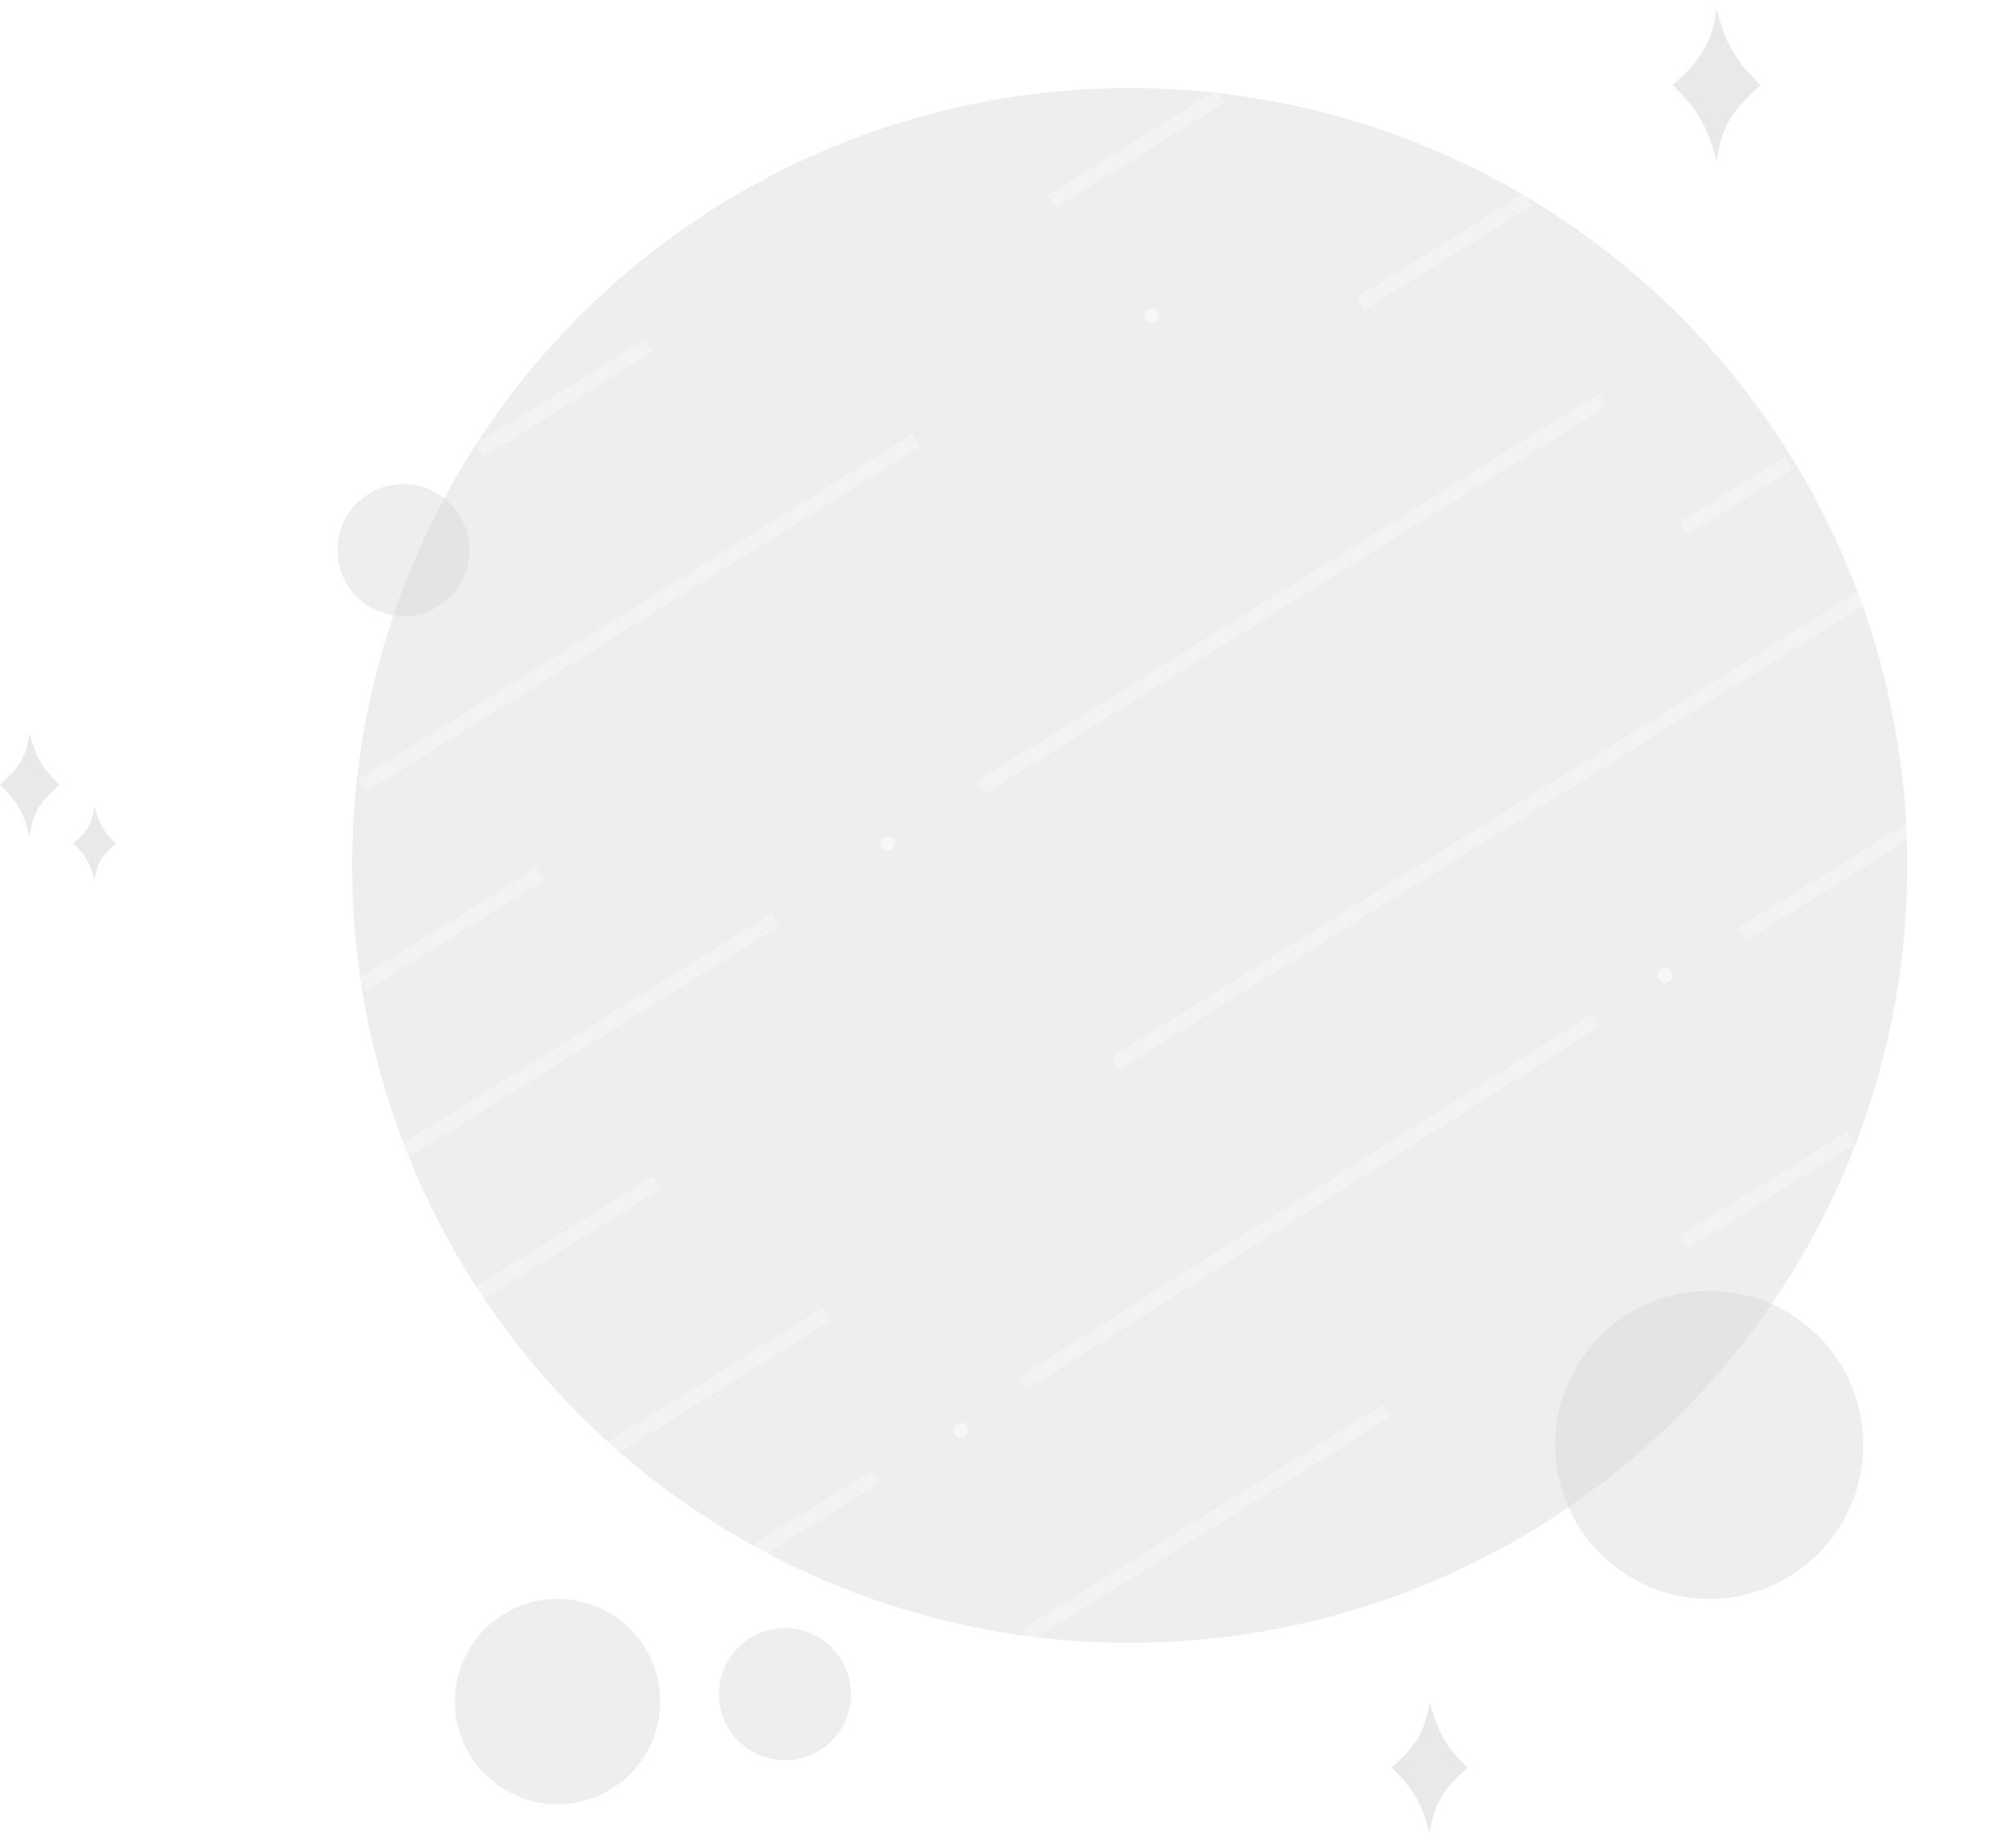 <svg width="137" height="126" viewBox="0 0 137 126" fill="none" xmlns="http://www.w3.org/2000/svg">
<path d="M117 0.608C117.597 2.86 118.154 4.037 120 5.804H114C116.02 4.034 116.669 2.894 117 0.608Z" fill="#D9D9D9" fill-opacity="0.34"/>
<path d="M117 0.608C117.597 2.86 118.154 4.037 120 5.804H114C116.02 4.034 116.669 2.894 117 0.608Z" fill="#D9D9D9" fill-opacity="0.34"/>
<path d="M117 11C116.403 8.747 115.846 7.571 114 5.804L120 5.804C117.98 7.573 117.331 8.714 117 11Z" fill="#D9D9D9" fill-opacity="0.34"/>
<path d="M117 11C116.403 8.747 115.846 7.571 114 5.804L120 5.804C117.98 7.573 117.331 8.714 117 11Z" fill="#D9D9D9" fill-opacity="0.34"/>
<g filter="url(#filter0_i_65_114)">
<circle cx="38" cy="116" r="7" fill="#D9D9D9" fill-opacity="0.43"/>
</g>
<g filter="url(#filter1_i_65_114)">
<circle cx="53.5" cy="115.5" r="4.5" fill="#D9D9D9" fill-opacity="0.43"/>
</g>
<g filter="url(#filter2_i_65_114)">
<circle cx="27.5" cy="37.5" r="4.5" fill="#D9D9D9" fill-opacity="0.43"/>
</g>
<g filter="url(#filter3_i_65_114)">
<circle cx="77" cy="59" r="53" fill="#D9D9D9" fill-opacity="0.43"/>
</g>
<line x1="24.735" y1="67.119" x2="36.836" y2="59.576" stroke="white" stroke-opacity="0.29"/>
<g filter="url(#filter4_i_65_114)">
<circle cx="116.5" cy="98.5" r="10.5" fill="#D9D9D9" fill-opacity="0.43"/>
</g>
<path d="M2.021 50C2.423 51.517 2.798 52.31 4.041 53.5H0C1.361 52.308 1.798 51.54 2.021 50Z" fill="#D9D9D9" fill-opacity="0.34"/>
<path d="M2.021 50C2.423 51.517 2.798 52.31 4.041 53.5H0C1.361 52.308 1.798 51.54 2.021 50Z" fill="#D9D9D9" fill-opacity="0.34"/>
<path d="M2.021 57C1.619 55.483 1.244 54.69 -1.47234e-05 53.5L4.041 53.5C2.681 54.692 2.244 55.46 2.021 57Z" fill="#D9D9D9" fill-opacity="0.34"/>
<path d="M2.021 57C1.619 55.483 1.244 54.69 -1.47234e-05 53.5L4.041 53.5C2.681 54.692 2.244 55.46 2.021 57Z" fill="#D9D9D9" fill-opacity="0.34"/>
<path d="M97.443 116C97.96 117.951 98.442 118.97 100.041 120.5H94.846C96.595 118.968 97.156 117.98 97.443 116Z" fill="#D9D9D9" fill-opacity="0.34"/>
<path d="M97.443 116C97.96 117.951 98.442 118.97 100.041 120.5H94.846C96.595 118.968 97.156 117.98 97.443 116Z" fill="#D9D9D9" fill-opacity="0.34"/>
<path d="M97.444 125C96.927 123.049 96.444 122.03 94.845 120.5L100.041 120.5C98.292 122.032 97.73 123.02 97.444 125Z" fill="#D9D9D9" fill-opacity="0.34"/>
<path d="M97.444 125C96.927 123.049 96.444 122.03 94.845 120.5L100.041 120.5C98.292 122.032 97.73 123.02 97.444 125Z" fill="#D9D9D9" fill-opacity="0.34"/>
<path d="M6.443 55C6.731 56.084 6.998 56.65 7.887 57.5H5C5.972 56.649 6.284 56.1 6.443 55Z" fill="#D9D9D9" fill-opacity="0.34"/>
<path d="M6.443 55C6.731 56.084 6.998 56.65 7.887 57.5H5C5.972 56.649 6.284 56.1 6.443 55Z" fill="#D9D9D9" fill-opacity="0.34"/>
<path d="M6.444 60C6.156 58.916 5.888 58.35 5 57.5L7.887 57.5C6.915 58.351 6.603 58.9 6.444 60Z" fill="#D9D9D9" fill-opacity="0.34"/>
<path d="M6.444 60C6.156 58.916 5.888 58.35 5 57.5L7.887 57.5C6.915 58.351 6.603 58.9 6.444 60Z" fill="#D9D9D9" fill-opacity="0.34"/>
<circle cx="136" cy="62" r="1" fill="white" fill-opacity="0.52"/>
<circle cx="94" cy="125" r="1" fill="white" fill-opacity="0.52"/>
<circle cx="20" cy="34" r="1" fill="white" fill-opacity="0.52"/>
<circle cx="60.5" cy="57.5" r="0.5" fill="white" fill-opacity="0.52"/>
<circle cx="65.5" cy="97.5" r="0.5" fill="white" fill-opacity="0.52"/>
<circle cx="113.5" cy="66.5" r="0.5" fill="white" fill-opacity="0.52"/>
<circle cx="78.5" cy="21.5" r="0.5" fill="white" fill-opacity="0.52"/>
<line x1="27.642" y1="78.427" x2="52.829" y2="62.724" stroke="white" stroke-opacity="0.29"/>
<line x1="32.736" y1="88.119" x2="44.836" y2="80.576" stroke="white" stroke-opacity="0.29"/>
<line x1="41.736" y1="98.708" x2="56.385" y2="89.576" stroke="white" stroke-opacity="0.29"/>
<line x1="75.973" y1="72.515" x2="126.868" y2="40.786" stroke="white" stroke-opacity="0.29"/>
<line x1="69.732" y1="94.306" x2="108.732" y2="69.578" stroke="white" stroke-opacity="0.29"/>
<line x1="118.735" y1="63.706" x2="130.173" y2="56.576" stroke="white" stroke-opacity="0.29"/>
<line x1="51.703" y1="105.655" x2="59.768" y2="100.627" stroke="white" stroke-opacity="0.29"/>
<line x1="92.736" y1="20.706" x2="104.173" y2="13.576" stroke="white" stroke-opacity="0.29"/>
<line x1="71.736" y1="13.706" x2="83.173" y2="6.576" stroke="white" stroke-opacity="0.29"/>
<line x1="32.736" y1="30.706" x2="44.173" y2="23.576" stroke="white" stroke-opacity="0.29"/>
<line x1="114.735" y1="84.706" x2="126.173" y2="77.576" stroke="white" stroke-opacity="0.29"/>
<line x1="114.735" y1="36.043" x2="121.902" y2="31.576" stroke="white" stroke-opacity="0.29"/>
<line x1="24.715" y1="53.543" x2="62.414" y2="30.041" stroke="white" stroke-opacity="0.29"/>
<line x1="69.972" y1="111.472" x2="94.499" y2="96.182" stroke="white" stroke-opacity="0.29"/>
<line x1="66.818" y1="53.709" x2="109.24" y2="27.262" stroke="white" stroke-opacity="0.29"/>
<defs>
<filter id="filter0_i_65_114" x="31" y="109" width="14" height="14" filterUnits="userSpaceOnUse" color-interpolation-filters="sRGB">
<feFlood flood-opacity="0" result="BackgroundImageFix"/>
<feBlend mode="normal" in="SourceGraphic" in2="BackgroundImageFix" result="shape"/>
<feColorMatrix in="SourceAlpha" type="matrix" values="0 0 0 0 0 0 0 0 0 0 0 0 0 0 0 0 0 0 127 0" result="hardAlpha"/>
<feOffset/>
<feGaussianBlur stdDeviation="1.75"/>
<feComposite in2="hardAlpha" operator="arithmetic" k2="-1" k3="1"/>
<feColorMatrix type="matrix" values="0 0 0 0 1 0 0 0 0 1 0 0 0 0 1 0 0 0 0.4 0"/>
<feBlend mode="normal" in2="shape" result="effect1_innerShadow_65_114"/>
</filter>
<filter id="filter1_i_65_114" x="49" y="111" width="9" height="9" filterUnits="userSpaceOnUse" color-interpolation-filters="sRGB">
<feFlood flood-opacity="0" result="BackgroundImageFix"/>
<feBlend mode="normal" in="SourceGraphic" in2="BackgroundImageFix" result="shape"/>
<feColorMatrix in="SourceAlpha" type="matrix" values="0 0 0 0 0 0 0 0 0 0 0 0 0 0 0 0 0 0 127 0" result="hardAlpha"/>
<feMorphology radius="2" operator="erode" in="SourceAlpha" result="effect1_innerShadow_65_114"/>
<feOffset/>
<feGaussianBlur stdDeviation="1.65"/>
<feComposite in2="hardAlpha" operator="arithmetic" k2="-1" k3="1"/>
<feColorMatrix type="matrix" values="0 0 0 0 1 0 0 0 0 1 0 0 0 0 1 0 0 0 0.24 0"/>
<feBlend mode="normal" in2="shape" result="effect1_innerShadow_65_114"/>
</filter>
<filter id="filter2_i_65_114" x="23" y="33" width="9" height="9" filterUnits="userSpaceOnUse" color-interpolation-filters="sRGB">
<feFlood flood-opacity="0" result="BackgroundImageFix"/>
<feBlend mode="normal" in="SourceGraphic" in2="BackgroundImageFix" result="shape"/>
<feColorMatrix in="SourceAlpha" type="matrix" values="0 0 0 0 0 0 0 0 0 0 0 0 0 0 0 0 0 0 127 0" result="hardAlpha"/>
<feOffset/>
<feGaussianBlur stdDeviation="2"/>
<feComposite in2="hardAlpha" operator="arithmetic" k2="-1" k3="1"/>
<feColorMatrix type="matrix" values="0 0 0 0 1 0 0 0 0 1 0 0 0 0 1 0 0 0 0.36 0"/>
<feBlend mode="normal" in2="shape" result="effect1_innerShadow_65_114"/>
</filter>
<filter id="filter3_i_65_114" x="24" y="6" width="106" height="106" filterUnits="userSpaceOnUse" color-interpolation-filters="sRGB">
<feFlood flood-opacity="0" result="BackgroundImageFix"/>
<feBlend mode="normal" in="SourceGraphic" in2="BackgroundImageFix" result="shape"/>
<feColorMatrix in="SourceAlpha" type="matrix" values="0 0 0 0 0 0 0 0 0 0 0 0 0 0 0 0 0 0 127 0" result="hardAlpha"/>
<feMorphology radius="4" operator="erode" in="SourceAlpha" result="effect1_innerShadow_65_114"/>
<feOffset/>
<feGaussianBlur stdDeviation="10.35"/>
<feComposite in2="hardAlpha" operator="arithmetic" k2="-1" k3="1"/>
<feColorMatrix type="matrix" values="0 0 0 0 1 0 0 0 0 1 0 0 0 0 1 0 0 0 0.39 0"/>
<feBlend mode="normal" in2="shape" result="effect1_innerShadow_65_114"/>
</filter>
<filter id="filter4_i_65_114" x="106" y="88" width="21" height="21" filterUnits="userSpaceOnUse" color-interpolation-filters="sRGB">
<feFlood flood-opacity="0" result="BackgroundImageFix"/>
<feBlend mode="normal" in="SourceGraphic" in2="BackgroundImageFix" result="shape"/>
<feColorMatrix in="SourceAlpha" type="matrix" values="0 0 0 0 0 0 0 0 0 0 0 0 0 0 0 0 0 0 127 0" result="hardAlpha"/>
<feMorphology radius="1" operator="dilate" in="SourceAlpha" result="effect1_innerShadow_65_114"/>
<feOffset/>
<feGaussianBlur stdDeviation="2.35"/>
<feComposite in2="hardAlpha" operator="arithmetic" k2="-1" k3="1"/>
<feColorMatrix type="matrix" values="0 0 0 0 1 0 0 0 0 1 0 0 0 0 1 0 0 0 0.62 0"/>
<feBlend mode="normal" in2="shape" result="effect1_innerShadow_65_114"/>
</filter>
</defs>
</svg>

